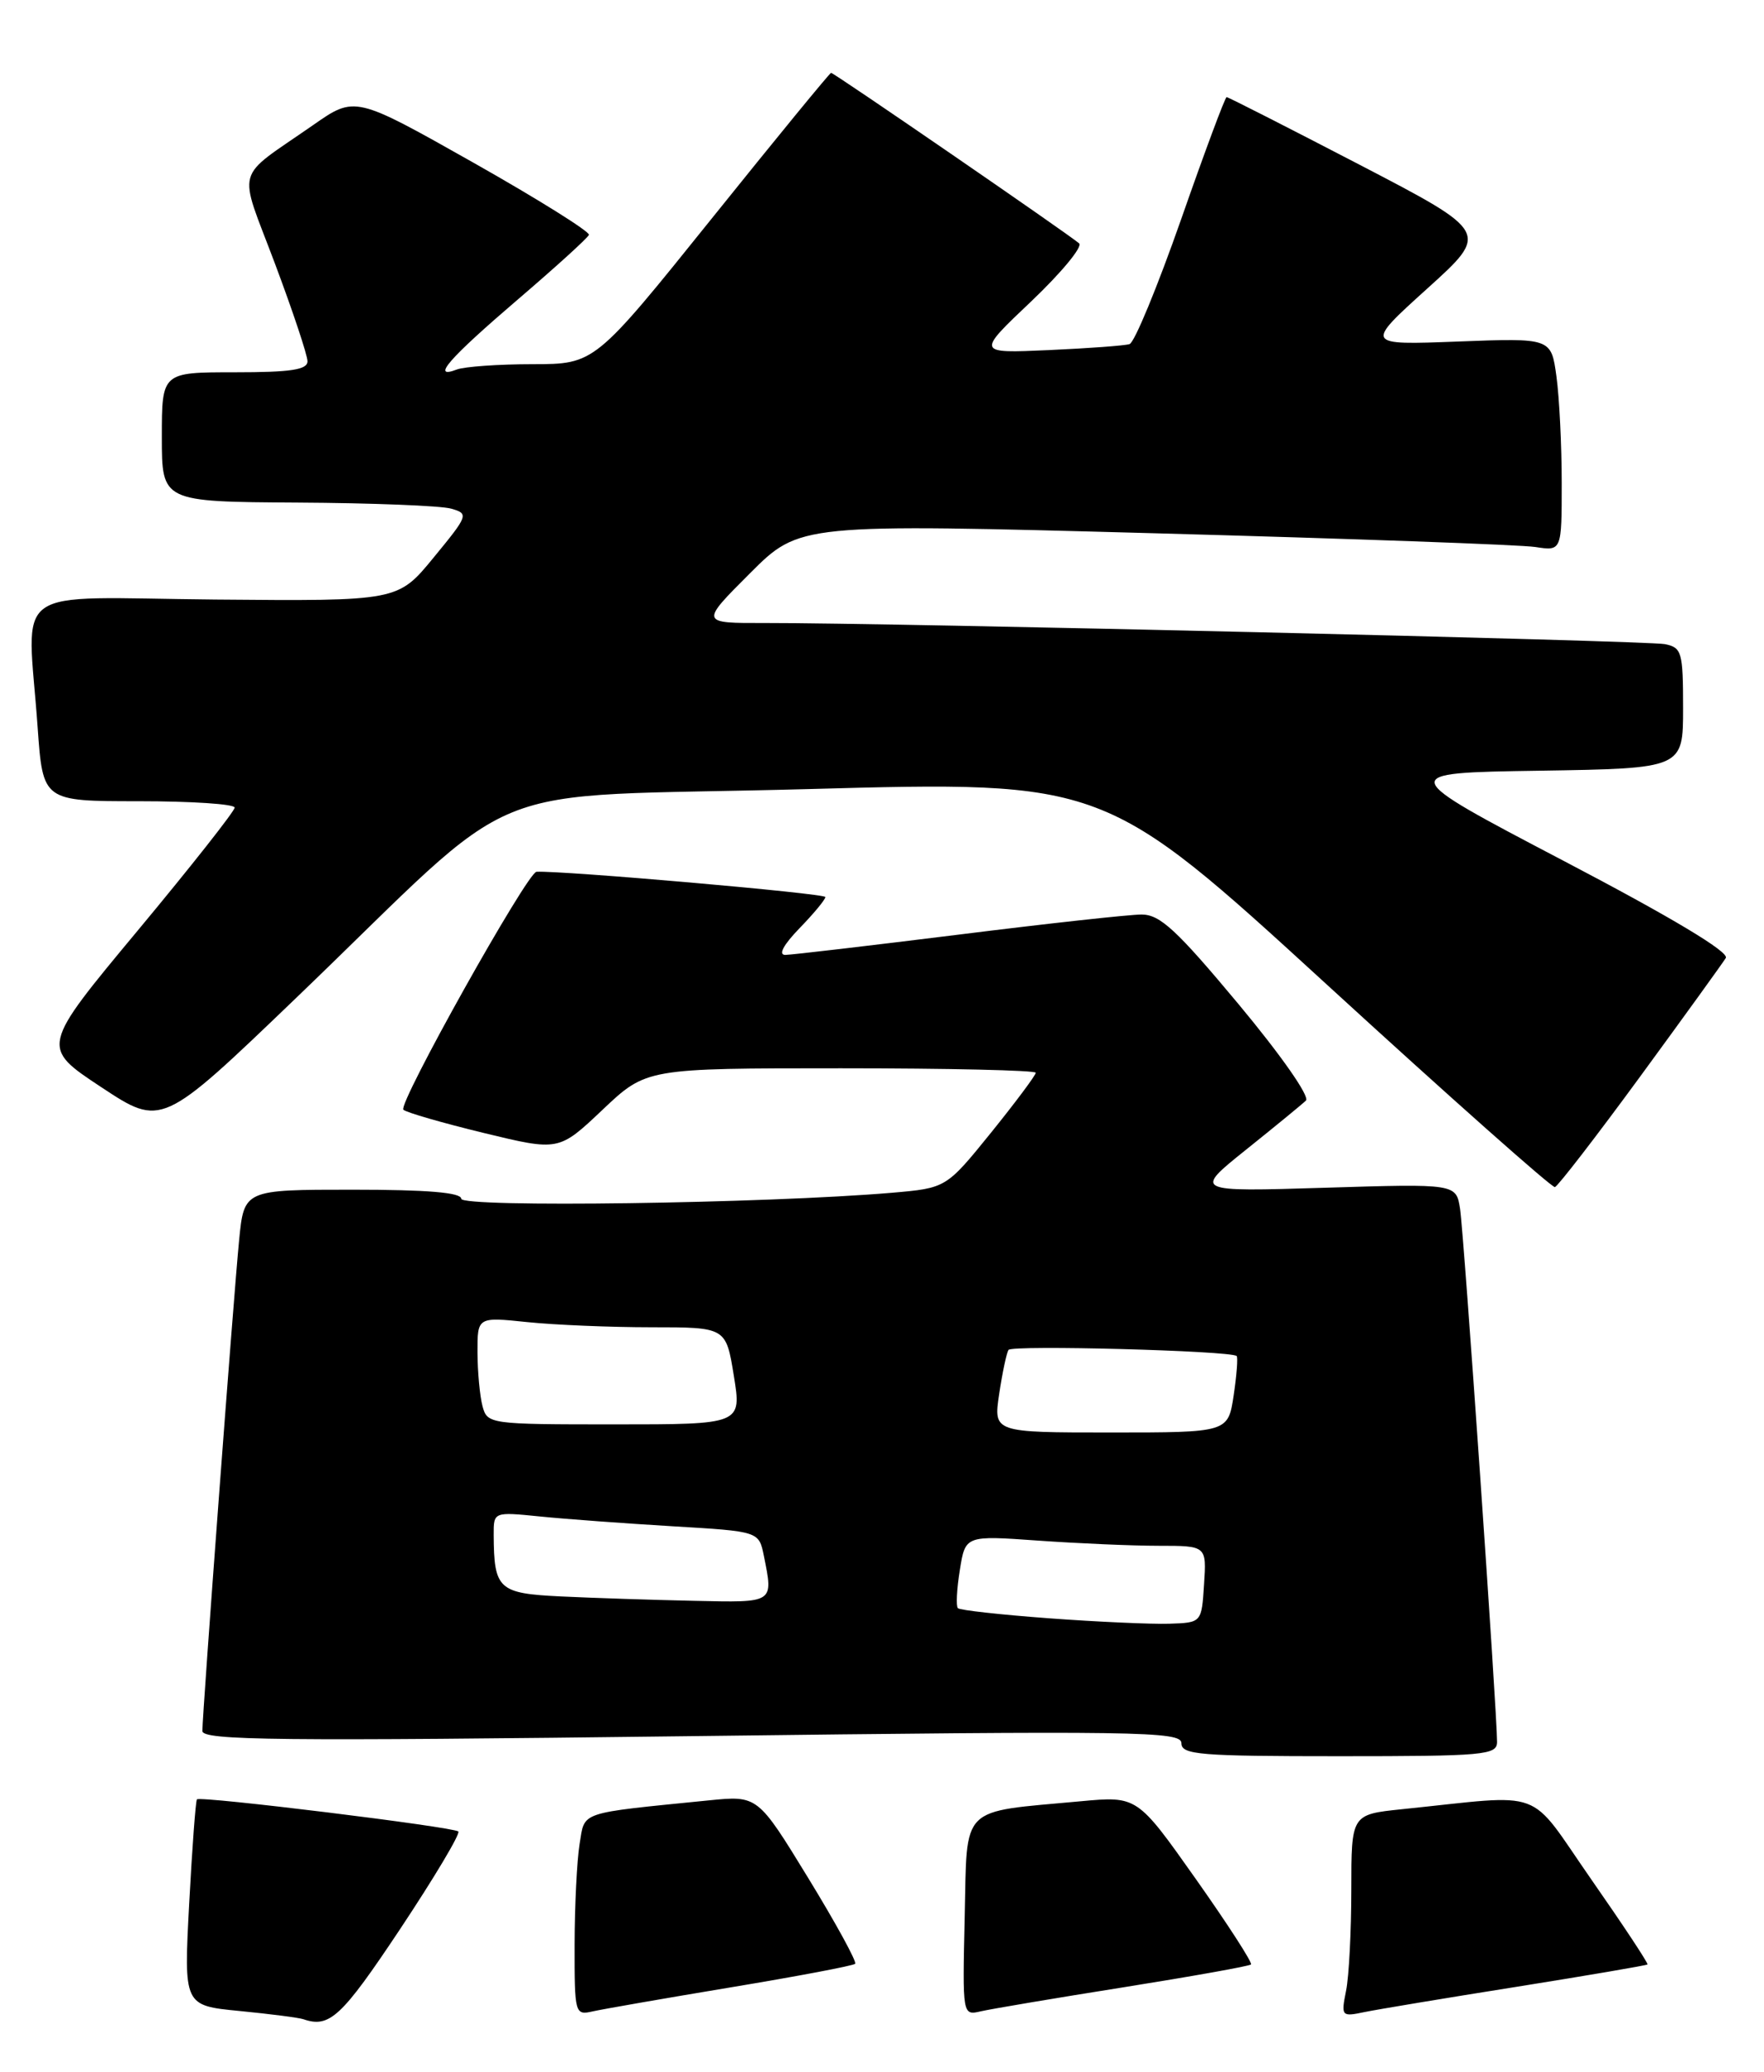 <?xml version="1.0" encoding="UTF-8" standalone="no"?>
<!DOCTYPE svg PUBLIC "-//W3C//DTD SVG 1.1//EN" "http://www.w3.org/Graphics/SVG/1.1/DTD/svg11.dtd" >
<svg xmlns="http://www.w3.org/2000/svg" xmlns:xlink="http://www.w3.org/1999/xlink" version="1.1" viewBox="0 0 218 256">
 <g >
 <path fill="currentColor"
d=" M 49.42 238.40 C 53.66 232.02 56.91 226.58 56.64 226.30 C 56.07 225.74 24.78 221.89 24.34 222.33 C 24.18 222.49 23.75 228.28 23.38 235.21 C 22.71 247.81 22.71 247.81 29.60 248.48 C 33.40 248.85 36.95 249.31 37.50 249.50 C 40.72 250.61 42.21 249.23 49.42 238.40 Z  M 90.37 245.55 C 98.56 244.19 105.44 242.89 105.68 242.65 C 105.92 242.42 103.30 237.64 99.87 232.03 C 93.64 221.85 93.64 221.85 87.57 222.46 C 71.34 224.09 72.30 223.77 71.63 227.83 C 71.30 229.85 71.02 235.45 71.01 240.27 C 71.00 248.85 71.05 249.03 73.25 248.53 C 74.49 248.25 82.19 246.91 90.37 245.55 Z  M 138.86 245.55 C 147.31 244.20 154.40 242.94 154.60 242.73 C 154.81 242.53 151.73 237.76 147.76 232.14 C 140.54 221.92 140.54 221.92 133.52 222.57 C 118.48 223.96 119.54 222.91 119.22 236.82 C 118.94 249.05 118.94 249.05 121.22 248.52 C 122.47 248.23 130.41 246.89 138.86 245.55 Z  M 187.44 245.49 C 196.21 244.09 203.48 242.85 203.60 242.73 C 203.72 242.60 200.60 237.88 196.66 232.23 C 188.63 220.70 191.32 221.70 173.25 223.55 C 167.00 224.20 167.00 224.20 167.00 233.47 C 167.00 238.58 166.71 244.21 166.35 245.99 C 165.72 249.13 165.79 249.21 168.60 248.62 C 170.20 248.29 178.67 246.88 187.44 245.49 Z  M 185.01 215.25 C 185.03 211.81 180.91 152.44 180.44 149.38 C 179.96 146.26 179.96 146.26 163.73 146.76 C 147.50 147.26 147.50 147.26 154.00 142.05 C 157.57 139.19 160.90 136.46 161.39 135.99 C 161.89 135.49 158.33 130.40 153.05 124.06 C 145.41 114.90 143.36 113.00 141.08 113.00 C 139.57 113.00 129.37 114.12 118.42 115.49 C 107.46 116.85 97.85 117.98 97.05 117.99 C 96.15 117.99 96.81 116.76 98.80 114.70 C 100.56 112.89 102.00 111.15 102.00 110.84 C 102.00 110.39 69.33 107.54 66.30 107.72 C 65.16 107.79 49.13 136.43 49.85 137.12 C 50.21 137.46 54.68 138.75 59.78 139.99 C 69.06 142.24 69.06 142.24 74.47 137.12 C 79.88 132.00 79.88 132.00 103.94 132.00 C 117.17 132.00 128.00 132.25 128.00 132.55 C 128.00 132.86 125.51 136.19 122.47 139.96 C 116.93 146.80 116.93 146.80 110.22 147.38 C 94.58 148.71 57.00 149.23 57.00 148.12 C 57.00 147.35 52.80 147.00 43.58 147.00 C 30.16 147.00 30.16 147.00 29.55 153.25 C 28.88 160.01 25.02 211.61 25.01 213.88 C 25.00 215.05 34.33 215.15 85.50 214.52 C 140.77 213.84 146.00 213.92 146.00 215.39 C 146.00 216.82 148.24 217.00 165.50 217.00 C 183.40 217.00 185.00 216.86 185.01 215.25 Z  M 202.71 133.00 C 208.14 125.58 212.90 118.99 213.28 118.37 C 213.73 117.64 206.59 113.36 193.24 106.37 C 172.50 95.50 172.50 95.50 190.25 95.23 C 208.00 94.95 208.00 94.95 208.00 87.50 C 208.00 80.56 207.84 80.01 205.75 79.59 C 203.52 79.15 109.81 76.95 94.51 76.98 C 86.52 77.00 86.52 77.00 92.67 70.85 C 98.82 64.70 98.82 64.70 142.66 65.89 C 166.77 66.55 187.96 67.31 189.75 67.59 C 193.00 68.09 193.00 68.09 193.00 59.68 C 193.00 55.06 192.71 49.14 192.35 46.52 C 191.70 41.76 191.70 41.76 180.18 42.20 C 168.66 42.64 168.66 42.64 176.37 35.67 C 184.08 28.71 184.08 28.71 168.01 20.35 C 159.17 15.76 151.79 12.00 151.59 12.00 C 151.40 12.00 148.87 18.79 145.97 27.09 C 143.06 35.39 140.20 42.34 139.59 42.52 C 138.99 42.71 134.49 43.04 129.58 43.26 C 120.66 43.66 120.66 43.66 127.44 37.24 C 131.16 33.70 133.83 30.48 133.36 30.07 C 132.05 28.93 103.06 9.00 102.71 9.00 C 102.55 9.00 95.91 17.10 87.96 27.00 C 73.50 44.99 73.50 44.99 65.83 45.00 C 61.61 45.00 57.39 45.30 56.45 45.66 C 53.20 46.90 55.48 44.29 64.00 37.00 C 68.67 33.00 72.63 29.41 72.78 29.02 C 72.93 28.64 66.49 24.61 58.47 20.08 C 43.87 11.84 43.87 11.84 38.69 15.46 C 28.85 22.31 29.39 20.36 33.96 32.52 C 36.18 38.43 38.00 43.89 38.00 44.64 C 38.00 45.69 35.94 46.00 29.00 46.00 C 20.00 46.00 20.00 46.00 20.00 54.00 C 20.00 62.00 20.00 62.00 36.75 62.10 C 45.96 62.15 54.52 62.49 55.76 62.85 C 57.95 63.48 57.89 63.66 53.59 68.89 C 49.17 74.28 49.17 74.28 26.58 74.08 C 0.75 73.84 3.38 71.96 4.65 89.85 C 5.30 99.00 5.30 99.00 17.15 99.00 C 23.67 99.00 29.00 99.35 29.00 99.79 C 29.00 100.22 23.61 107.06 17.02 114.98 C 5.03 129.39 5.03 129.39 12.51 134.33 C 19.98 139.26 19.98 139.26 36.52 123.38 C 65.68 95.39 57.68 98.65 99.88 97.50 C 136.50 96.50 136.50 96.50 164.00 121.68 C 179.12 135.53 191.80 146.78 192.16 146.68 C 192.52 146.58 197.27 140.43 202.71 133.00 Z  M 129.66 199.96 C 123.70 199.52 118.62 198.96 118.38 198.71 C 118.13 198.47 118.24 196.34 118.62 193.99 C 119.30 189.72 119.30 189.72 128.30 190.36 C 133.26 190.71 139.96 191.00 143.21 191.00 C 149.11 191.00 149.11 191.00 148.80 195.75 C 148.50 200.50 148.50 200.50 144.50 200.63 C 142.30 200.70 135.62 200.40 129.66 199.96 Z  M 69.36 197.26 C 61.59 196.89 61.05 196.39 61.01 189.65 C 61.00 186.80 61.00 186.80 66.75 187.38 C 69.91 187.70 77.29 188.24 83.15 188.59 C 93.79 189.22 93.79 189.22 94.40 192.24 C 95.58 198.13 95.75 198.02 85.75 197.80 C 80.66 197.69 73.29 197.45 69.36 197.26 Z  M 123.48 172.25 C 123.87 169.64 124.39 167.18 124.63 166.80 C 125.02 166.17 152.03 166.89 152.83 167.55 C 153.00 167.70 152.84 169.88 152.46 172.41 C 151.77 177.00 151.77 177.00 137.27 177.00 C 122.77 177.00 122.77 177.00 123.48 172.25 Z  M 59.63 173.75 C 59.30 172.51 59.02 169.52 59.01 167.11 C 59.00 162.72 59.00 162.72 65.15 163.36 C 68.53 163.71 75.44 164.00 80.51 164.00 C 89.72 164.00 89.72 164.00 90.69 170.00 C 91.66 176.00 91.66 176.00 75.94 176.00 C 60.50 176.00 60.22 175.96 59.63 173.75 Z "/>
</g>
</svg>